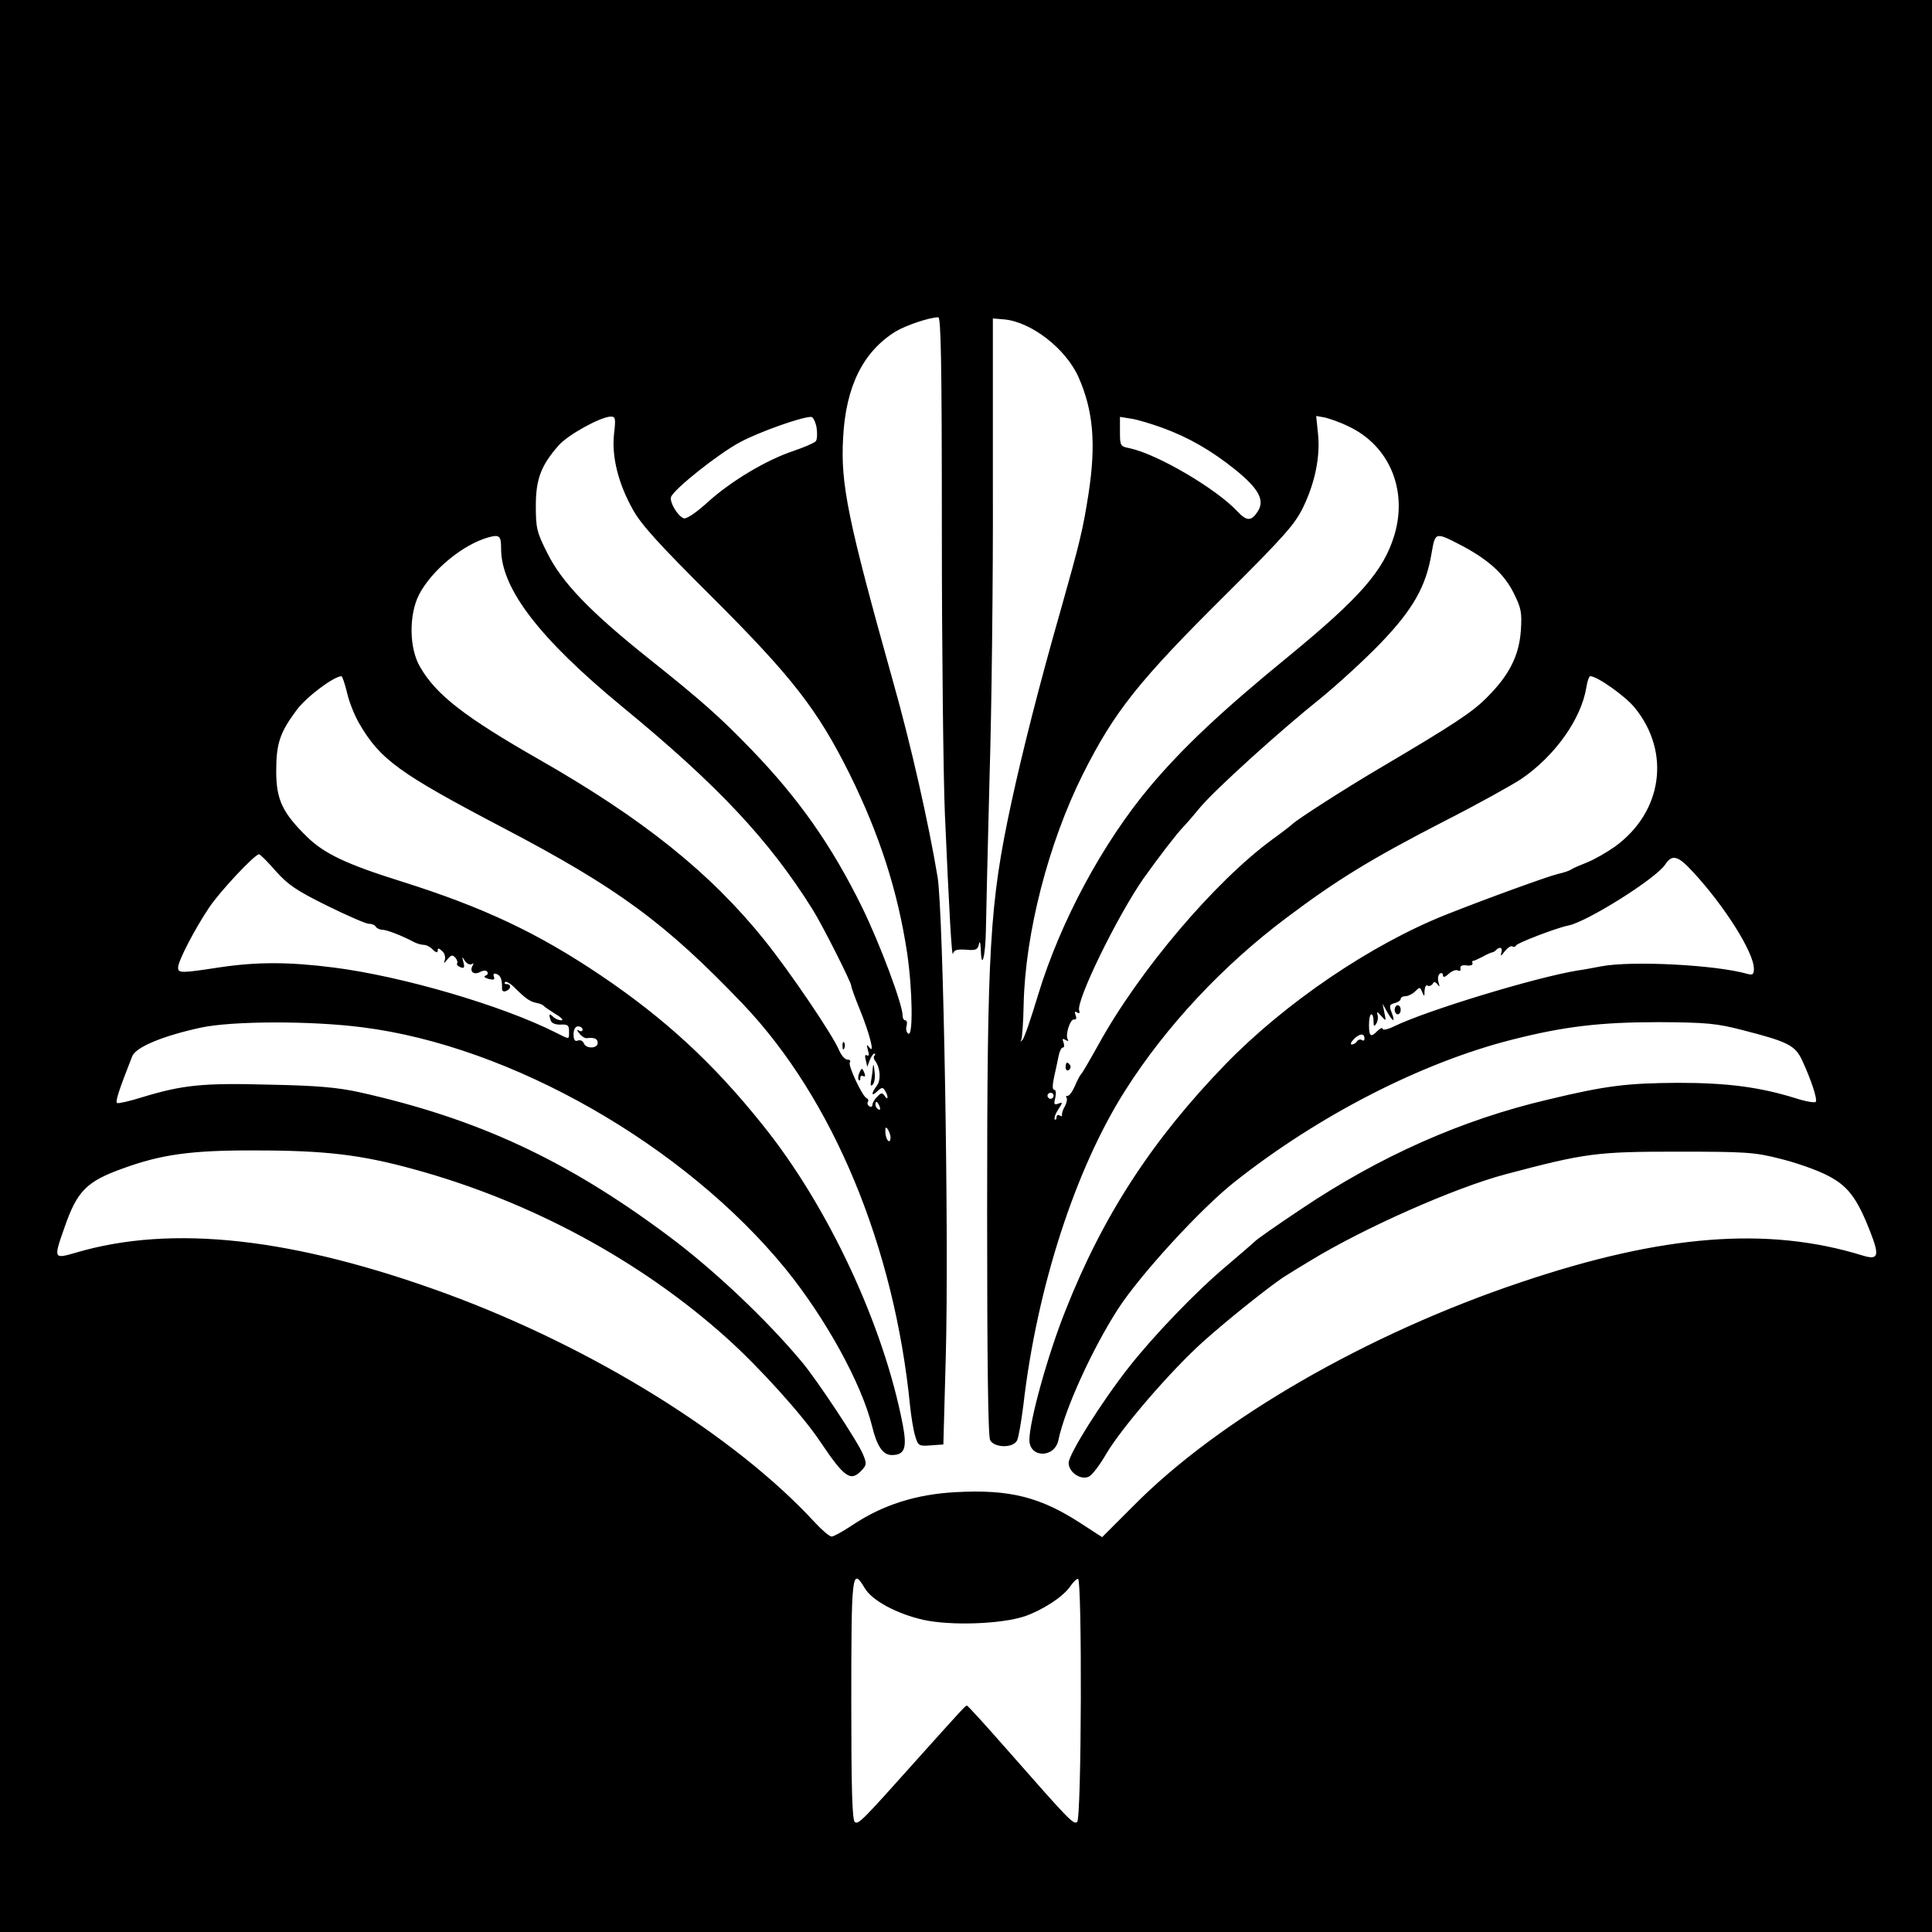 <?xml version="1.0" standalone="no"?>
<!DOCTYPE svg PUBLIC "-//W3C//DTD SVG 20010904//EN"
 "http://www.w3.org/TR/2001/REC-SVG-20010904/DTD/svg10.dtd">
<svg version="1.0" xmlns="http://www.w3.org/2000/svg"
 width="640pt" height="640pt" viewBox="0 0 640 640"
 preserveAspectRatio="xMidYMid meet">

<g transform="translate(0,640) scale(0.1,-0.1)"
fill="#000000" stroke="none">
<path d="M0 3200 l0 -3200 3200 0 3200 0 0 3200 0 3200 -3200 0 -3200 0 0
-3200z m3120 1438 c0 -392 5 -812 10 -933 14 -321 23 -482 27 -464 3 12 13 15
43 13 33 -3 39 0 43 19 2 12 5 5 6 -17 2 -76 16 -23 17 67 1 51 6 277 12 502
7 226 12 660 11 965 l0 555 37 -3 c90 -8 205 -97 247 -192 49 -111 58 -221 33
-385 -19 -121 -28 -158 -92 -385 -70 -244 -126 -465 -164 -640 -72 -335 -80
-474 -80 -1361 0 -484 3 -737 10 -750 14 -25 75 -27 89 -1 5 9 14 62 21 117
45 391 173 784 337 1042 135 213 324 415 535 573 166 125 280 195 523 320 110
56 225 120 255 140 111 76 198 198 215 303 3 20 9 37 13 37 23 0 116 -66 147
-104 121 -148 92 -347 -66 -461 -27 -19 -69 -43 -92 -52 -23 -9 -46 -19 -52
-23 -5 -4 -25 -11 -44 -15 -31 -7 -243 -84 -371 -135 -249 -99 -533 -292 -731
-496 -242 -250 -405 -500 -529 -814 -59 -147 -120 -368 -120 -430 0 -60 83
-61 96 -1 21 102 111 300 197 434 73 113 273 332 387 422 278 220 619 395 919
471 173 44 293 58 486 58 159 -1 192 -4 280 -27 148 -38 172 -50 195 -100 29
-62 51 -128 45 -137 -3 -4 -33 1 -67 12 -119 37 -226 51 -389 51 -168 -1 -238
-9 -429 -55 -287 -67 -559 -188 -821 -364 -78 -52 -147 -100 -154 -108 -7 -7
-47 -41 -89 -77 -102 -85 -246 -235 -328 -340 -91 -116 -198 -287 -198 -315 0
-32 42 -59 68 -45 10 5 36 39 56 74 52 88 214 276 322 373 80 72 233 194 275
219 9 6 45 28 80 49 177 108 477 241 646 286 264 70 301 75 568 75 227 0 258
-2 340 -23 50 -12 119 -36 153 -53 72 -35 103 -75 148 -191 31 -79 26 -93 -26
-77 -314 97 -661 70 -1130 -88 -511 -171 -1003 -455 -1286 -742 l-103 -103
-68 44 c-136 89 -238 115 -418 105 -130 -7 -240 -42 -338 -107 -33 -22 -65
-40 -72 -40 -7 0 -32 21 -55 46 -265 288 -734 579 -1220 758 -508 186 -910
231 -1230 136 -72 -21 -73 -20 -37 82 42 122 73 154 193 197 128 47 230 61
439 60 233 0 350 -14 525 -62 385 -105 751 -302 1037 -559 108 -97 250 -254
309 -342 82 -122 102 -136 139 -96 16 17 16 23 4 52 -17 42 -154 249 -204 308
-118 141 -293 306 -441 416 -339 253 -634 389 -1024 476 -73 16 -143 22 -300
25 -219 6 -285 -1 -420 -42 -41 -13 -78 -21 -82 -19 -7 4 6 43 50 155 12 30
99 67 228 95 103 22 363 23 534 1 493 -62 1067 -390 1402 -800 133 -164 252
-380 287 -522 16 -66 36 -95 65 -95 43 0 51 23 37 98 -63 331 -248 727 -465
996 -163 204 -324 352 -536 495 -208 140 -387 225 -660 311 -182 57 -256 92
-313 148 -81 79 -102 123 -102 217 0 92 12 128 67 202 32 44 123 112 149 113
3 0 11 -24 18 -52 6 -29 24 -75 40 -103 70 -121 132 -166 477 -347 380 -199
538 -315 795 -584 298 -313 502 -804 554 -1334 4 -36 11 -80 17 -98 9 -31 12
-33 51 -30 l42 3 8 290 c11 398 -8 1470 -27 1589 -30 180 -88 437 -147 646
-151 539 -175 657 -166 811 9 169 66 284 174 351 34 20 109 46 141 47 9 1 12
-148 12 -711z m-1086 324 c-8 -75 14 -164 63 -251 27 -49 89 -117 258 -285
270 -269 354 -378 460 -591 99 -201 159 -387 190 -592 18 -122 20 -278 4 -267
-6 3 -9 15 -6 25 3 11 1 19 -4 19 -5 0 -9 7 -9 16 0 37 -76 240 -135 360 -100
203 -208 357 -364 519 -105 109 -167 164 -339 301 -197 157 -291 255 -339 352
-35 69 -38 83 -38 156 0 89 17 134 76 201 31 35 138 94 172 95 16 0 17 -6 11
-58z m671 22 c3 -21 2 -41 -3 -46 -6 -6 -39 -20 -74 -32 -90 -30 -205 -99
-282 -168 -39 -36 -72 -58 -81 -55 -21 8 -48 55 -42 71 11 27 158 144 230 182
62 33 199 82 233 83 7 1 15 -15 19 -35z m1145 -1 c88 -32 162 -75 241 -138 79
-64 100 -102 75 -140 -21 -32 -36 -32 -67 1 -70 75 -264 189 -356 209 -32 6
-33 8 -33 55 l0 49 38 -6 c20 -3 66 -17 102 -30z m616 5 c136 -63 198 -211
153 -361 -36 -118 -113 -206 -349 -400 -224 -183 -351 -303 -460 -432 -157
-187 -297 -447 -371 -690 -23 -77 -46 -144 -52 -150 -7 -7 -8 -7 -4 0 3 6 7
59 8 118 5 235 82 534 196 762 105 209 185 309 473 595 195 194 230 234 257
290 40 83 57 169 49 244 l-6 58 29 -5 c16 -4 51 -16 77 -29z m-2806 -406 c0
-132 127 -297 400 -522 319 -262 488 -443 632 -673 32 -51 128 -241 128 -253
0 -5 13 -41 29 -80 32 -79 50 -149 31 -124 -9 12 -10 10 -5 -9 5 -15 3 -21 -3
-17 -6 4 -8 -2 -4 -16 l5 -22 8 22 c5 12 12 22 15 22 4 0 4 -3 1 -7 -4 -3 -3
-11 2 -17 17 -23 20 -63 6 -82 -20 -26 -19 -39 1 -19 14 13 19 14 25 3 5 -7 9
-17 9 -23 0 -5 -4 -4 -9 4 -8 12 -12 12 -25 -2 -9 -8 -16 -21 -16 -27 0 -6 -5
-8 -10 -5 -6 4 -8 10 -5 15 3 4 1 10 -4 12 -14 5 -62 108 -56 118 4 6 0 10 -8
10 -8 0 -20 14 -27 30 -21 51 -162 259 -247 365 -179 223 -402 402 -747 599
-245 140 -341 214 -394 306 -37 62 -38 173 -4 240 42 81 145 166 230 190 37
10 42 5 42 -38z m3189 7 c83 -45 134 -91 165 -153 25 -50 28 -64 24 -125 -6
-84 -39 -148 -112 -221 -49 -50 -114 -92 -356 -235 -109 -64 -279 -173 -290
-186 -3 -3 -31 -25 -63 -48 -193 -141 -443 -436 -578 -681 -29 -52 -55 -97
-59 -100 -3 -3 -12 -20 -19 -37 -8 -18 -18 -33 -24 -33 -6 0 -7 -3 -4 -6 3 -4
1 -16 -5 -28 -7 -11 -11 -25 -10 -29 1 -5 -2 -6 -8 -2 -5 3 -10 1 -10 -6 0 -7
-3 -10 -6 -7 -3 4 2 18 11 32 16 24 16 26 1 20 -14 -5 -16 -2 -10 20 3 15 2
26 -4 26 -6 0 -6 15 0 43 5 23 12 54 15 70 3 15 9 27 14 27 5 0 5 7 2 17 -5
12 -3 14 7 8 8 -5 11 -4 7 2 -9 14 8 68 21 66 7 -2 9 4 5 14 -4 11 -3 14 5 9
7 -4 10 -2 7 6 -12 31 126 313 213 438 52 73 109 147 132 171 8 8 34 38 57 66
53 62 264 253 398 360 55 45 144 126 197 181 109 113 152 190 170 298 13 74
11 73 107 23z m-3936 -1074 c41 -46 69 -65 170 -115 67 -33 129 -60 138 -60
10 0 21 -4 24 -10 3 -5 13 -10 22 -10 14 0 66 -20 105 -41 10 -5 24 -9 32 -9
8 0 22 -7 30 -16 10 -10 16 -11 16 -3 0 9 3 9 14 -1 8 -6 12 -19 10 -28 -5
-15 -4 -15 9 1 12 14 16 15 26 4 6 -8 8 -16 5 -19 -2 -3 2 -8 11 -12 13 -5 15
-1 10 17 -5 19 -5 20 5 4 6 -9 16 -14 22 -11 7 4 8 2 4 -4 -12 -20 3 -33 24
-22 11 6 21 6 24 1 4 -5 1 -11 -6 -13 -7 -3 -2 -7 11 -11 17 -4 21 -2 17 8 -3
9 0 12 10 8 13 -5 18 -19 17 -50 0 -6 6 -9 13 -6 17 6 19 23 2 23 -6 0 -8 3
-5 7 4 3 18 -5 31 -18 37 -37 52 -47 72 -51 11 -2 21 -6 24 -9 3 -4 21 -16 40
-28 19 -11 28 -21 20 -21 -9 0 -21 5 -28 12 -13 13 -15 8 -7 -14 3 -8 17 -13
33 -12 22 1 27 -2 27 -22 0 -29 3 -28 -43 -5 -178 90 -509 187 -737 216 -150
19 -255 19 -381 0 -124 -19 -134 -19 -134 0 0 22 56 129 103 199 37 55 151
176 165 176 4 0 29 -25 55 -55z m4694 -2 c105 -113 203 -268 203 -322 0 -19
-4 -22 -22 -17 -105 30 -383 44 -483 25 -27 -5 -63 -12 -80 -14 -143 -24 -497
-132 -605 -184 -22 -11 -40 -15 -40 -9 0 5 -7 2 -16 -6 -23 -24 -29 -20 -29
19 0 19 3 35 8 35 4 0 7 -10 7 -22 0 -18 2 -20 9 -9 5 8 7 21 4 30 -3 11 0 10
12 -4 17 -19 17 -19 11 10 l-6 30 15 -27 c20 -35 28 -36 15 -2 -9 22 -7 27 10
31 11 3 20 9 20 14 0 5 7 9 16 9 8 0 23 7 32 16 15 15 16 15 23 -2 7 -17 8
-16 8 4 1 13 5 21 10 17 5 -3 13 0 17 6 4 8 9 7 16 -2 7 -10 8 -8 3 8 -3 12
-1 24 5 28 5 3 10 1 10 -6 0 -8 7 -6 19 5 11 10 25 15 31 11 6 -3 9 -1 8 7 -2
8 5 12 20 10 12 -2 21 1 20 6 -2 6 -1 10 2 9 3 0 16 6 30 13 14 8 28 14 32 15
3 0 10 3 14 8 13 13 23 7 17 -10 -3 -12 0 -10 11 5 10 12 21 20 26 17 4 -3 10
-2 12 3 3 8 136 59 173 66 62 12 291 156 321 202 23 35 42 30 91 -23z m-3677
-524 c0 -5 -6 -7 -12 -3 -9 5 -8 2 1 -9 7 -10 19 -17 25 -16 25 3 36 -2 36
-16 0 -19 -39 -20 -46 -1 -3 8 -12 12 -20 9 -10 -4 -14 3 -14 21 0 16 6 26 15
26 8 0 15 -5 15 -11z m2590 -30 c0 -6 -4 -8 -9 -4 -5 3 -12 1 -16 -5 -3 -5
-11 -10 -17 -10 -6 0 -3 8 8 19 19 18 34 19 34 0z m-1030 -189 c0 -5 -4 -10
-10 -10 -5 0 -10 5 -10 10 0 6 5 10 10 10 6 0 10 -4 10 -10z m-576 -36 c3 -8
2 -12 -4 -9 -6 3 -10 10 -10 16 0 14 7 11 14 -7z m36 -101 c0 -25 -15 -12 -17
14 -1 19 1 22 8 12 5 -8 9 -20 9 -26z m-86 -1493 c24 -42 107 -86 195 -106 91
-20 259 -14 336 12 60 21 129 66 151 100 9 13 20 24 25 24 14 0 12 -797 -3
-806 -13 -8 -27 7 -231 239 -71 81 -131 147 -134 147 -5 0 -12 -8 -163 -176
-184 -206 -196 -218 -208 -210 -9 5 -12 111 -12 391 0 435 2 455 44 385z"/>
<path d="M2791 2934 c0 -11 3 -14 6 -6 3 7 2 16 -1 19 -3 4 -6 -2 -5 -13z"/>
<path d="M2891 2860 c-1 -14 -4 -33 -6 -44 -2 -12 0 -15 6 -9 6 6 9 26 6 44
-3 26 -4 28 -6 9z"/>
<path d="M2846 2844 c-4 -9 -4 -19 -1 -22 3 -3 5 0 5 7 0 7 4 9 10 6 6 -3 7 1
4 9 -8 20 -10 20 -18 0z"/>
<path d="M3530 2864 c0 -8 5 -12 10 -9 6 4 8 11 5 16 -9 14 -15 11 -15 -7z"/>
<path d="M4620 3055 c0 -8 5 -15 10 -15 6 0 10 7 10 15 0 8 -4 15 -10 15 -5 0
-10 -7 -10 -15z"/>
</g>
</svg>
